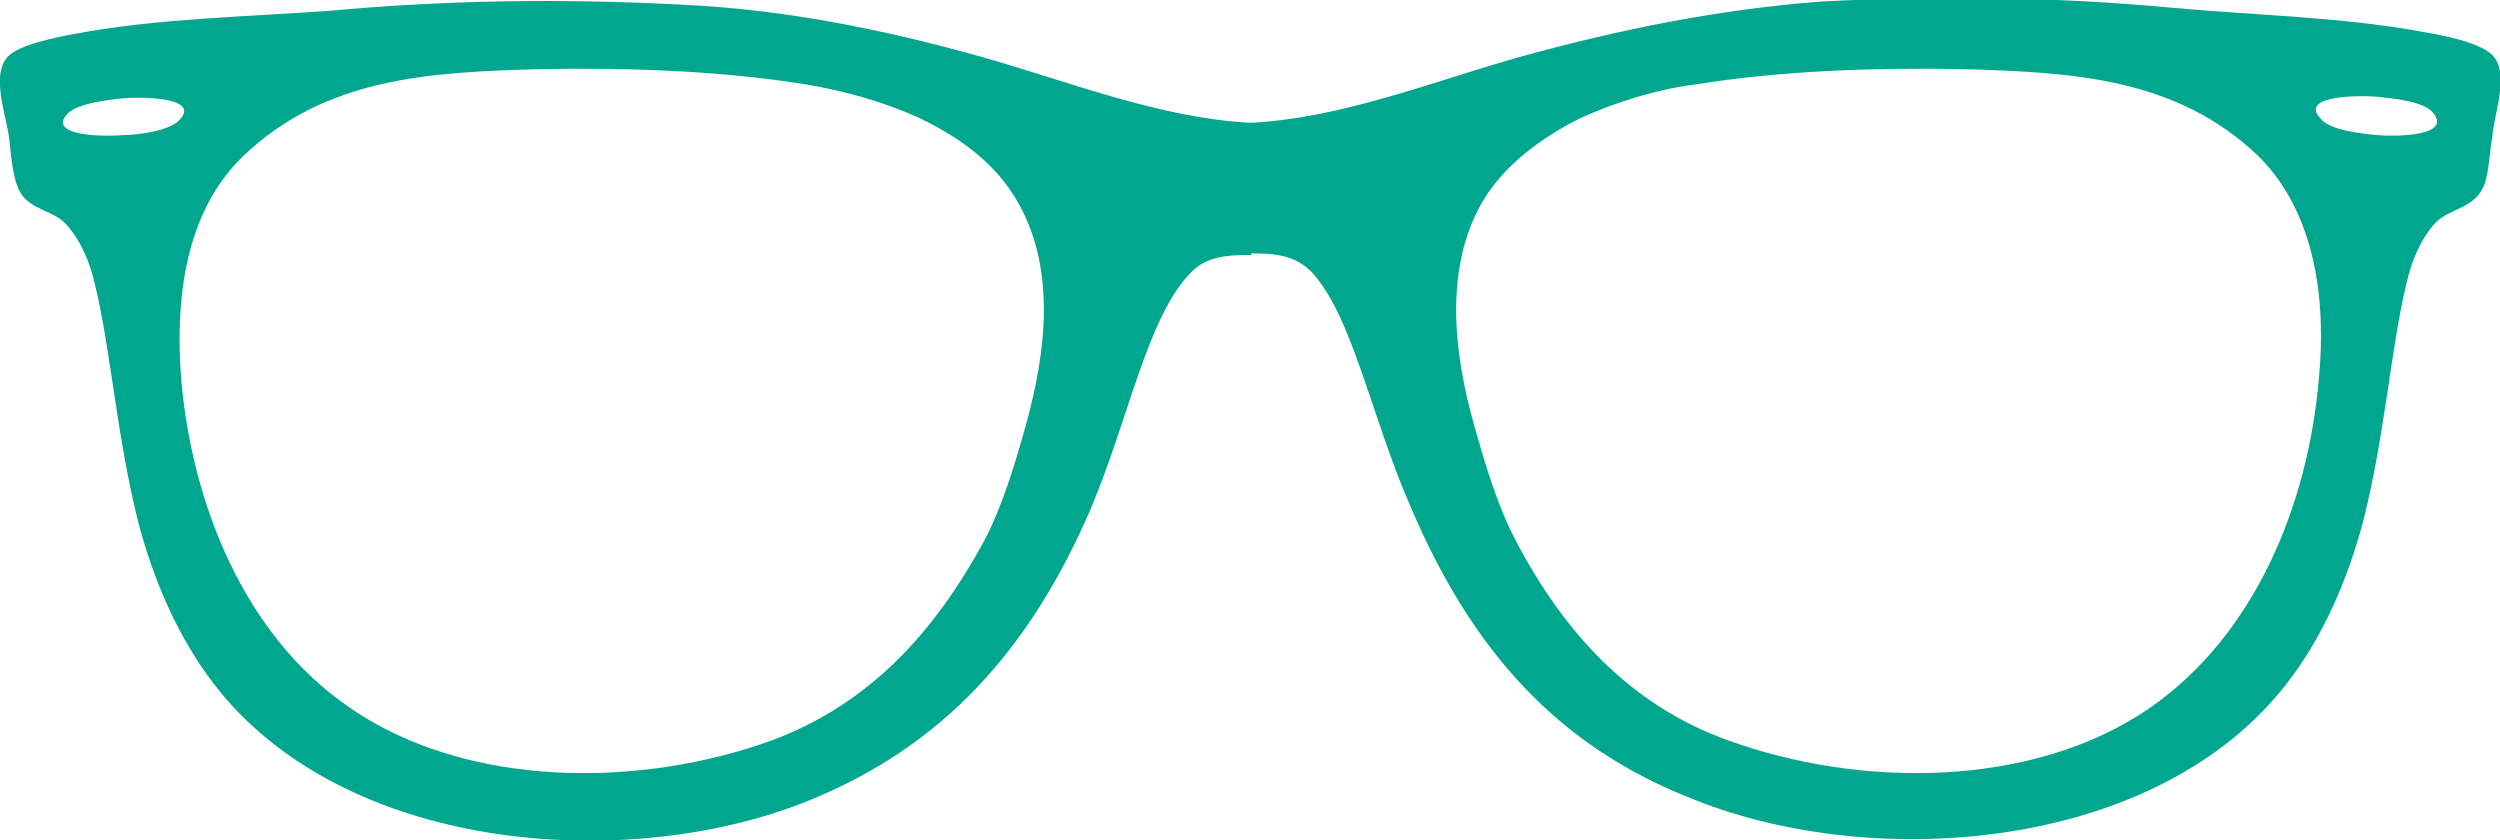 <svg xmlns="http://www.w3.org/2000/svg" width="162.8" height="54.7" viewBox="0 0 162.8 54.7"><path fill-rule="evenodd" clip-rule="evenodd" fill="#00A78E" d="M162.4 3.7c-.7-.9-3.3-1.4-4.5-1.6-5.3-1-11.1-1.1-16.5-1.6-7.5-.7-15.2-.8-22.8-.4-6.6.5-13.1 1.8-19.6 3.6-5.7 1.6-11.6 4-17.6 4.3v8.5c1.6 0 2.9.1 4 1.2 2.7 2.9 3.9 9.5 6.5 15.4 3.9 9.1 9.4 15.5 18.5 19 11.8 4.7 30.2 3.3 38.6-7.7 2.3-3 3.9-6.7 4.9-10.5 1.4-5.5 1.8-11.3 2.8-15.4.3-1.4.9-2.9 1.9-4 .9-.9 2.3-.9 3-2.1.5-.8.5-2.5.7-3.5.1-1.4 1.1-4 .1-5.2m-11.4 21c-.7 8.1-4.1 16.6-11 21.4-7.7 5.3-19 5.2-27.5 2.1-6.4-2.3-10.7-7.1-13.8-13-1.2-2.3-2-5-2.7-7.5-1.3-4.6-2-10.1.5-14.5 1.4-2.4 3.8-4.2 6.4-5.5 2.4-1.1 5.1-1.9 7.5-2.2 5.6-.9 11.6-1.1 17.3-1 7.1.2 14 .5 19.4 5.7 3.7 3.7 4.4 9.4 3.9 14.5m3.8-15.9c-1-.1-3.1-.3-3.7-1.1-1.4-1.5 2.6-1.5 3.7-1.4 1 .1 3 .3 3.6 1 1.4 1.6-2.5 1.6-3.6 1.5"/><path fill-rule="evenodd" clip-rule="evenodd" fill="#00A78E" d="M.6 9c.1.9.2 2.6.7 3.5.7 1.2 2.2 1.2 3 2.1 1 1.1 1.6 2.6 1.9 4 1 4.1 1.4 9.8 2.8 15.4 1 3.8 2.6 7.5 4.9 10.5 8.4 11 26.8 12.4 38.6 7.7 9-3.6 14.6-10 18.5-19 2.5-5.9 3.7-12.5 6.5-15.4 1-1.1 2.4-1.2 4-1.2V8c-6-.3-11.9-2.7-17.6-4.3C57.5 1.9 51 .6 44.3.3 36.7-.1 29.1 0 21.5.7c-5.5.4-11.3.5-16.6 1.5-1.1.2-3.7.7-4.4 1.5C-.6 4.9.4 7.5.6 9m15.2 1.2C21.2 5 28.1 4.7 35.2 4.5c5.7-.1 11.7.1 17.3 1 2.4.4 5 1.1 7.4 2.2 2.7 1.3 5 3 6.4 5.5 2.5 4.4 1.8 9.8.5 14.5-.7 2.5-1.5 5.2-2.7 7.5-3.2 5.9-7.4 10.6-13.8 13-8.5 3.1-19.8 3.2-27.5-2.1-6.9-4.7-10.3-13.3-11-21.4-.4-5.1.2-10.8 4-14.5M4.4 7.4c.7-.7 2.7-.9 3.6-1 1.1-.1 5.1-.1 3.7 1.4-.6.7-2.7 1-3.7 1-1.1.1-5 .1-3.6-1.4"/></svg>